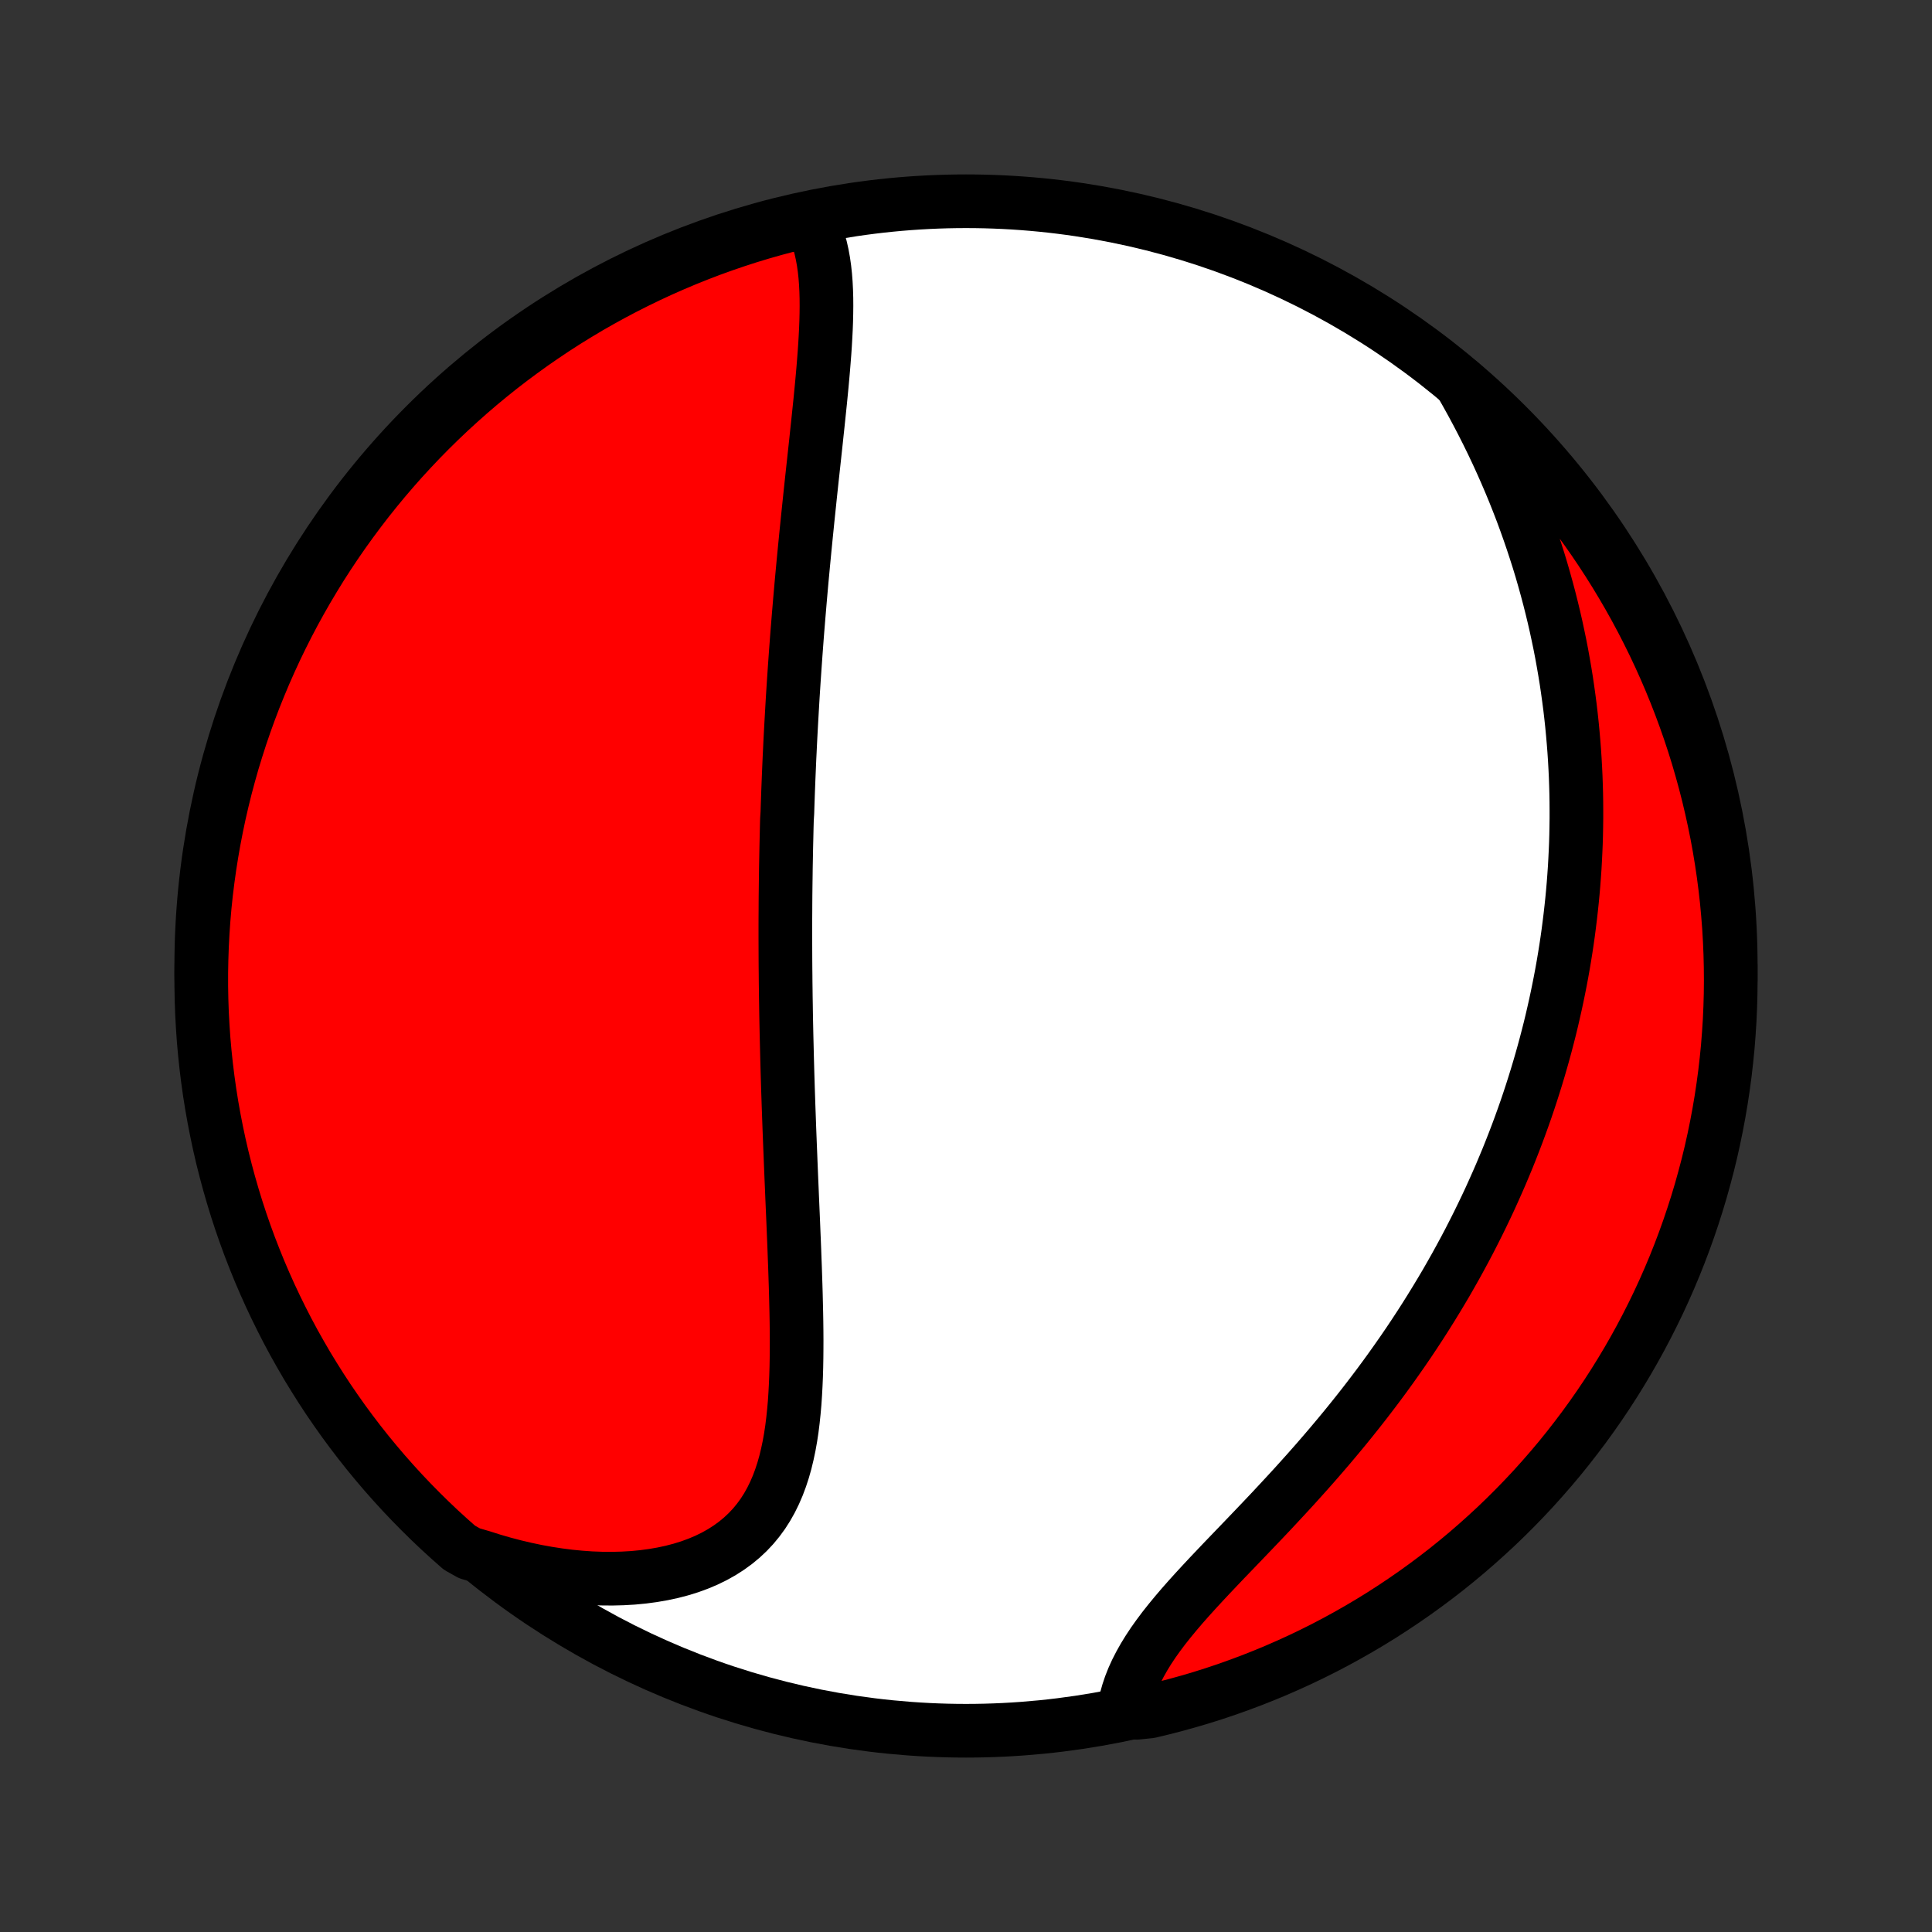 <?xml version="1.0" encoding="utf-8" standalone="no"?>
<!DOCTYPE svg PUBLIC "-//W3C//DTD SVG 1.1//EN"
  "http://www.w3.org/Graphics/SVG/1.1/DTD/svg11.dtd">
<!-- Created with matplotlib (http://matplotlib.org/) -->
<svg height="72pt" version="1.1" viewBox="0 0 72 72" width="72pt" xmlns="http://www.w3.org/2000/svg" xmlns:xlink="http://www.w3.org/1999/xlink">
 <rect x="0" y="0" width="72" height="72" fill="#333333" stroke="none"/>
 <defs>
  <style type="text/css">
*{stroke-linecap:butt;stroke-linejoin:round;}
  </style>
 </defs>
 <g id="figure_1">
  <g id="patch_1">
   <path d="
M0 72
L72 72
L72 0
L0 0
z
" style="fill:none;"/>
  </g>
  <g id="axes_1">
   <g id="PatchCollection_1">
    <defs>
     <path d="
M36 -7.5
C43.558 -7.5 50.808 -10.503 56.153 -15.848
C61.497 -21.192 64.5 -28.442 64.5 -36
C64.5 -43.558 61.497 -50.808 56.153 -56.153
C50.808 -61.497 43.558 -64.5 36 -64.5
C28.442 -64.5 21.192 -61.497 15.848 -56.153
C10.503 -50.808 7.5 -43.558 7.5 -36
C7.5 -28.442 10.503 -21.192 15.848 -15.848
C21.192 -10.503 28.442 -7.5 36 -7.5
z
" id="C0_0_a811fe30f3"/>
     <path d="
M30.231 -63.723
L30.34 -63.495
L30.434 -63.26
L30.515 -63.017
L30.584 -62.768
L30.641 -62.513
L30.688 -62.253
L30.726 -61.987
L30.755 -61.717
L30.776 -61.443
L30.79 -61.166
L30.798 -60.885
L30.8 -60.601
L30.797 -60.314
L30.79 -60.025
L30.779 -59.734
L30.764 -59.442
L30.747 -59.148
L30.727 -58.852
L30.704 -58.556
L30.68 -58.259
L30.654 -57.962
L30.627 -57.664
L30.598 -57.366
L30.569 -57.067
L30.538 -56.769
L30.507 -56.471
L30.476 -56.174
L30.444 -55.877
L30.413 -55.581
L30.381 -55.285
L30.349 -54.989
L30.317 -54.695
L30.285 -54.402
L30.253 -54.109
L30.222 -53.818
L30.191 -53.527
L30.161 -53.238
L30.131 -52.95
L30.101 -52.663
L30.072 -52.376
L30.043 -52.092
L30.015 -51.808
L29.987 -51.525
L29.96 -51.244
L29.933 -50.964
L29.907 -50.685
L29.881 -50.407
L29.856 -50.13
L29.832 -49.855
L29.808 -49.581
L29.785 -49.307
L29.762 -49.035
L29.74 -48.764
L29.718 -48.494
L29.697 -48.225
L29.677 -47.956
L29.657 -47.689
L29.638 -47.423
L29.619 -47.157
L29.601 -46.893
L29.583 -46.629
L29.566 -46.366
L29.549 -46.104
L29.533 -45.842
L29.518 -45.581
L29.503 -45.32
L29.488 -45.06
L29.474 -44.801
L29.46 -44.542
L29.447 -44.284
L29.435 -44.026
L29.422 -43.768
L29.411 -43.51
L29.4 -43.253
L29.389 -42.996
L29.379 -42.739
L29.369 -42.482
L29.36 -42.225
L29.351 -41.968
L29.343 -41.711
L29.327 -41.454
L29.32 -41.196
L29.314 -40.939
L29.308 -40.681
L29.302 -40.423
L29.297 -40.165
L29.292 -39.906
L29.287 -39.647
L29.284 -39.387
L29.28 -39.126
L29.277 -38.865
L29.274 -38.604
L29.272 -38.341
L29.271 -38.078
L29.269 -37.814
L29.268 -37.549
L29.268 -37.283
L29.268 -37.017
L29.269 -36.749
L29.27 -36.48
L29.271 -36.21
L29.273 -35.939
L29.276 -35.667
L29.278 -35.393
L29.282 -35.118
L29.285 -34.842
L29.29 -34.564
L29.294 -34.285
L29.299 -34.004
L29.305 -33.722
L29.311 -33.438
L29.318 -33.153
L29.325 -32.866
L29.332 -32.577
L29.34 -32.286
L29.348 -31.994
L29.357 -31.7
L29.366 -31.404
L29.376 -31.107
L29.386 -30.807
L29.397 -30.505
L29.408 -30.202
L29.419 -29.896
L29.431 -29.589
L29.443 -29.28
L29.456 -28.969
L29.468 -28.656
L29.481 -28.341
L29.494 -28.024
L29.508 -27.705
L29.521 -27.384
L29.535 -27.062
L29.549 -26.738
L29.563 -26.412
L29.576 -26.084
L29.59 -25.755
L29.603 -25.424
L29.615 -25.093
L29.628 -24.759
L29.639 -24.425
L29.65 -24.089
L29.66 -23.753
L29.668 -23.415
L29.676 -23.078
L29.682 -22.739
L29.686 -22.401
L29.688 -22.063
L29.687 -21.725
L29.684 -21.387
L29.678 -21.05
L29.668 -20.715
L29.654 -20.381
L29.636 -20.049
L29.614 -19.718
L29.585 -19.391
L29.551 -19.066
L29.511 -18.745
L29.463 -18.428
L29.407 -18.115
L29.342 -17.807
L29.269 -17.504
L29.185 -17.208
L29.09 -16.918
L28.984 -16.635
L28.865 -16.36
L28.734 -16.093
L28.589 -15.835
L28.43 -15.586
L28.256 -15.348
L28.068 -15.12
L27.864 -14.903
L27.645 -14.698
L27.412 -14.505
L27.163 -14.324
L26.899 -14.155
L26.622 -14
L26.33 -13.857
L26.025 -13.728
L25.708 -13.612
L25.379 -13.51
L25.039 -13.421
L24.689 -13.346
L24.329 -13.284
L23.962 -13.235
L23.586 -13.199
L23.204 -13.177
L22.817 -13.167
L22.424 -13.17
L22.026 -13.185
L21.626 -13.213
L21.222 -13.252
L20.817 -13.304
L20.409 -13.367
L20.001 -13.441
L19.593 -13.527
L19.185 -13.623
L18.777 -13.73
L18.371 -13.847
L17.967 -13.975
L17.497 -14.112
L17.121 -14.323
L16.751 -14.65
L16.387 -14.982
L16.029 -15.322
L15.678 -15.667
L15.332 -16.019
L14.993 -16.376
L14.66 -16.74
L14.333 -17.11
L14.014 -17.485
L13.7 -17.866
L13.394 -18.252
L13.095 -18.644
L12.802 -19.041
L12.517 -19.444
L12.238 -19.851
L11.967 -20.264
L11.704 -20.681
L11.447 -21.102
L11.199 -21.529
L10.957 -21.959
L10.724 -22.394
L10.498 -22.834
L10.28 -23.277
L10.069 -23.724
L9.867 -24.174
L9.672 -24.629
L9.486 -25.087
L9.307 -25.548
L9.137 -26.012
L8.975 -26.479
L8.821 -26.95
L8.676 -27.423
L8.539 -27.898
L8.41 -28.376
L8.289 -28.857
L8.177 -29.34
L8.074 -29.824
L7.979 -30.311
L7.892 -30.799
L7.814 -31.289
L7.745 -31.78
L7.684 -32.273
L7.632 -32.766
L7.588 -33.261
L7.554 -33.756
L7.527 -34.253
L7.51 -34.749
L7.501 -35.246
L7.501 -35.744
L7.51 -36.241
L7.527 -36.739
L7.553 -37.236
L7.587 -37.732
L7.63 -38.229
L7.682 -38.724
L7.743 -39.219
L7.812 -39.712
L7.89 -40.205
L7.976 -40.696
L8.071 -41.186
L8.174 -41.675
L8.286 -42.161
L8.406 -42.646
L8.535 -43.129
L8.671 -43.609
L8.817 -44.087
L8.97 -44.563
L9.132 -45.036
L9.302 -45.506
L9.48 -45.974
L9.667 -46.438
L9.861 -46.9
L10.063 -47.357
L10.273 -47.812
L10.491 -48.263
L10.717 -48.71
L10.95 -49.153
L11.191 -49.592
L11.44 -50.028
L11.696 -50.458
L11.959 -50.885
L12.23 -51.307
L12.508 -51.724
L12.793 -52.136
L13.086 -52.544
L13.385 -52.946
L13.691 -53.344
L14.004 -53.736
L14.323 -54.122
L14.65 -54.504
L14.982 -54.879
L15.322 -55.249
L15.667 -55.613
L16.019 -55.971
L16.376 -56.322
L16.74 -56.668
L17.11 -57.007
L17.485 -57.34
L17.866 -57.667
L18.252 -57.986
L18.644 -58.3
L19.041 -58.606
L19.444 -58.905
L19.851 -59.198
L20.264 -59.483
L20.681 -59.762
L21.102 -60.033
L21.529 -60.296
L21.959 -60.553
L22.394 -60.801
L22.834 -61.043
L23.277 -61.276
L23.724 -61.502
L24.174 -61.72
L24.629 -61.931
L25.087 -62.133
L25.548 -62.328
L26.012 -62.514
L26.479 -62.693
L26.95 -62.863
L27.423 -63.025
L27.898 -63.179
L28.376 -63.324
L28.857 -63.461
L29.34 -63.59
z
" id="C0_1_4be005b01c"/>
     <path d="
M54.429 -57.733
L54.641 -57.361
L54.847 -56.989
L55.047 -56.617
L55.241 -56.245
L55.429 -55.873
L55.611 -55.501
L55.787 -55.13
L55.956 -54.76
L56.12 -54.39
L56.278 -54.021
L56.43 -53.654
L56.576 -53.287
L56.717 -52.922
L56.851 -52.558
L56.98 -52.196
L57.104 -51.835
L57.222 -51.476
L57.336 -51.119
L57.444 -50.763
L57.546 -50.409
L57.644 -50.056
L57.737 -49.706
L57.825 -49.357
L57.909 -49.01
L57.988 -48.665
L58.062 -48.321
L58.133 -47.98
L58.199 -47.64
L58.26 -47.302
L58.318 -46.966
L58.372 -46.632
L58.421 -46.299
L58.467 -45.968
L58.51 -45.639
L58.548 -45.311
L58.583 -44.985
L58.614 -44.661
L58.642 -44.338
L58.667 -44.017
L58.688 -43.697
L58.706 -43.378
L58.721 -43.061
L58.732 -42.746
L58.741 -42.431
L58.746 -42.118
L58.748 -41.806
L58.748 -41.495
L58.744 -41.186
L58.738 -40.877
L58.729 -40.57
L58.716 -40.263
L58.701 -39.957
L58.684 -39.653
L58.663 -39.349
L58.64 -39.045
L58.614 -38.743
L58.585 -38.441
L58.553 -38.14
L58.519 -37.839
L58.482 -37.539
L58.443 -37.239
L58.401 -36.94
L58.356 -36.641
L58.308 -36.342
L58.258 -36.044
L58.205 -35.746
L58.149 -35.448
L58.09 -35.15
L58.029 -34.852
L57.965 -34.554
L57.898 -34.257
L57.829 -33.959
L57.757 -33.661
L57.681 -33.363
L57.603 -33.064
L57.522 -32.766
L57.438 -32.467
L57.351 -32.168
L57.261 -31.868
L57.168 -31.569
L57.072 -31.268
L56.973 -30.967
L56.871 -30.666
L56.765 -30.364
L56.656 -30.062
L56.544 -29.759
L56.428 -29.455
L56.309 -29.151
L56.187 -28.846
L56.06 -28.541
L55.931 -28.234
L55.797 -27.927
L55.66 -27.62
L55.52 -27.311
L55.375 -27.002
L55.226 -26.692
L55.074 -26.381
L54.917 -26.07
L54.757 -25.757
L54.592 -25.444
L54.423 -25.131
L54.25 -24.816
L54.072 -24.501
L53.891 -24.185
L53.704 -23.869
L53.513 -23.552
L53.318 -23.235
L53.118 -22.916
L52.914 -22.598
L52.705 -22.279
L52.492 -21.96
L52.273 -21.64
L52.05 -21.321
L51.823 -21.001
L51.591 -20.681
L51.355 -20.362
L51.113 -20.042
L50.868 -19.723
L50.618 -19.404
L50.364 -19.086
L50.106 -18.768
L49.843 -18.451
L49.578 -18.135
L49.308 -17.82
L49.035 -17.505
L48.759 -17.192
L48.48 -16.881
L48.199 -16.57
L47.915 -16.262
L47.63 -15.955
L47.344 -15.649
L47.057 -15.346
L46.77 -15.045
L46.483 -14.745
L46.198 -14.448
L45.914 -14.153
L45.633 -13.861
L45.356 -13.57
L45.083 -13.282
L44.815 -12.995
L44.553 -12.711
L44.299 -12.43
L44.052 -12.15
L43.815 -11.872
L43.588 -11.597
L43.371 -11.323
L43.167 -11.051
L42.975 -10.781
L42.797 -10.512
L42.633 -10.245
L42.484 -9.98
L42.349 -9.716
L42.23 -9.454
L42.127 -9.193
L42.04 -8.935
L41.968 -8.678
L41.911 -8.423
L42.368 -8.17
L42.852 -8.22
L43.333 -8.336
L43.813 -8.46
L44.29 -8.592
L44.765 -8.732
L45.237 -8.881
L45.706 -9.038
L46.172 -9.204
L46.635 -9.377
L47.095 -9.559
L47.551 -9.748
L48.004 -9.946
L48.453 -10.151
L48.899 -10.365
L49.341 -10.586
L49.778 -10.815
L50.211 -11.052
L50.64 -11.296
L51.065 -11.548
L51.485 -11.807
L51.9 -12.074
L52.31 -12.348
L52.716 -12.629
L53.116 -12.917
L53.511 -13.212
L53.901 -13.514
L54.285 -13.823
L54.664 -14.139
L55.037 -14.462
L55.404 -14.791
L55.766 -15.126
L56.121 -15.468
L56.47 -15.816
L56.813 -16.17
L57.15 -16.53
L57.48 -16.897
L57.804 -17.269
L58.121 -17.646
L58.431 -18.03
L58.734 -18.419
L59.031 -18.813
L59.32 -19.212
L59.603 -19.617
L59.878 -20.026
L60.146 -20.441
L60.406 -20.86
L60.659 -21.283
L60.905 -21.712
L61.143 -22.144
L61.373 -22.581
L61.596 -23.022
L61.811 -23.466
L62.018 -23.915
L62.217 -24.367
L62.408 -24.823
L62.591 -25.282
L62.766 -25.745
L62.933 -26.211
L63.091 -26.679
L63.242 -27.151
L63.384 -27.625
L63.517 -28.102
L63.643 -28.581
L63.76 -29.062
L63.868 -29.546
L63.968 -30.031
L64.059 -30.518
L64.142 -31.007
L64.216 -31.498
L64.282 -31.989
L64.339 -32.483
L64.388 -32.977
L64.427 -33.472
L64.459 -33.968
L64.481 -34.464
L64.495 -34.961
L64.5 -35.458
L64.496 -35.956
L64.484 -36.453
L64.463 -36.95
L64.434 -37.447
L64.395 -37.944
L64.349 -38.44
L64.293 -38.935
L64.229 -39.429
L64.156 -39.922
L64.075 -40.414
L63.985 -40.905
L63.886 -41.394
L63.779 -41.882
L63.664 -42.368
L63.54 -42.852
L63.408 -43.333
L63.268 -43.813
L63.119 -44.29
L62.962 -44.765
L62.796 -45.237
L62.623 -45.706
L62.441 -46.172
L62.252 -46.635
L62.054 -47.095
L61.849 -47.551
L61.635 -48.004
L61.414 -48.453
L61.185 -48.899
L60.948 -49.341
L60.704 -49.778
L60.452 -50.211
L60.193 -50.64
L59.926 -51.065
L59.652 -51.485
L59.371 -51.9
L59.083 -52.31
L58.788 -52.716
L58.486 -53.116
L58.177 -53.511
L57.861 -53.901
L57.538 -54.285
L57.209 -54.664
L56.874 -55.037
L56.532 -55.404
L56.184 -55.766
L55.83 -56.121
L55.469 -56.47
L55.103 -56.813
z
" id="C0_2_a90b4ee896"/>
    </defs>
    <g clip-path="url(#p1bffca34e9)">
     <use style="fill:#ffffff;stroke:#000000;stroke-width:2.0;" x="0.0" xlink:href="#C0_0_a811fe30f3" y="72.0"/>
    </g>
    <g clip-path="url(#p1bffca34e9)">
     <use style="fill:#ff0000;stroke:#000000;stroke-width:2.0;" x="0.0" xlink:href="#C0_1_4be005b01c" y="72.0"/>
    </g>
    <g clip-path="url(#p1bffca34e9)">
     <use style="fill:#ff0000;stroke:#000000;stroke-width:2.0;" x="0.0" xlink:href="#C0_2_a90b4ee896" y="72.0"/>
    </g>
   </g>
  </g>
 </g>
 <defs>
  <clipPath id="p1bffca34e9">
   <rect height="72.0" width="72.0" x="0.0" y="0.0"/>
  </clipPath>
 </defs>
</svg>
